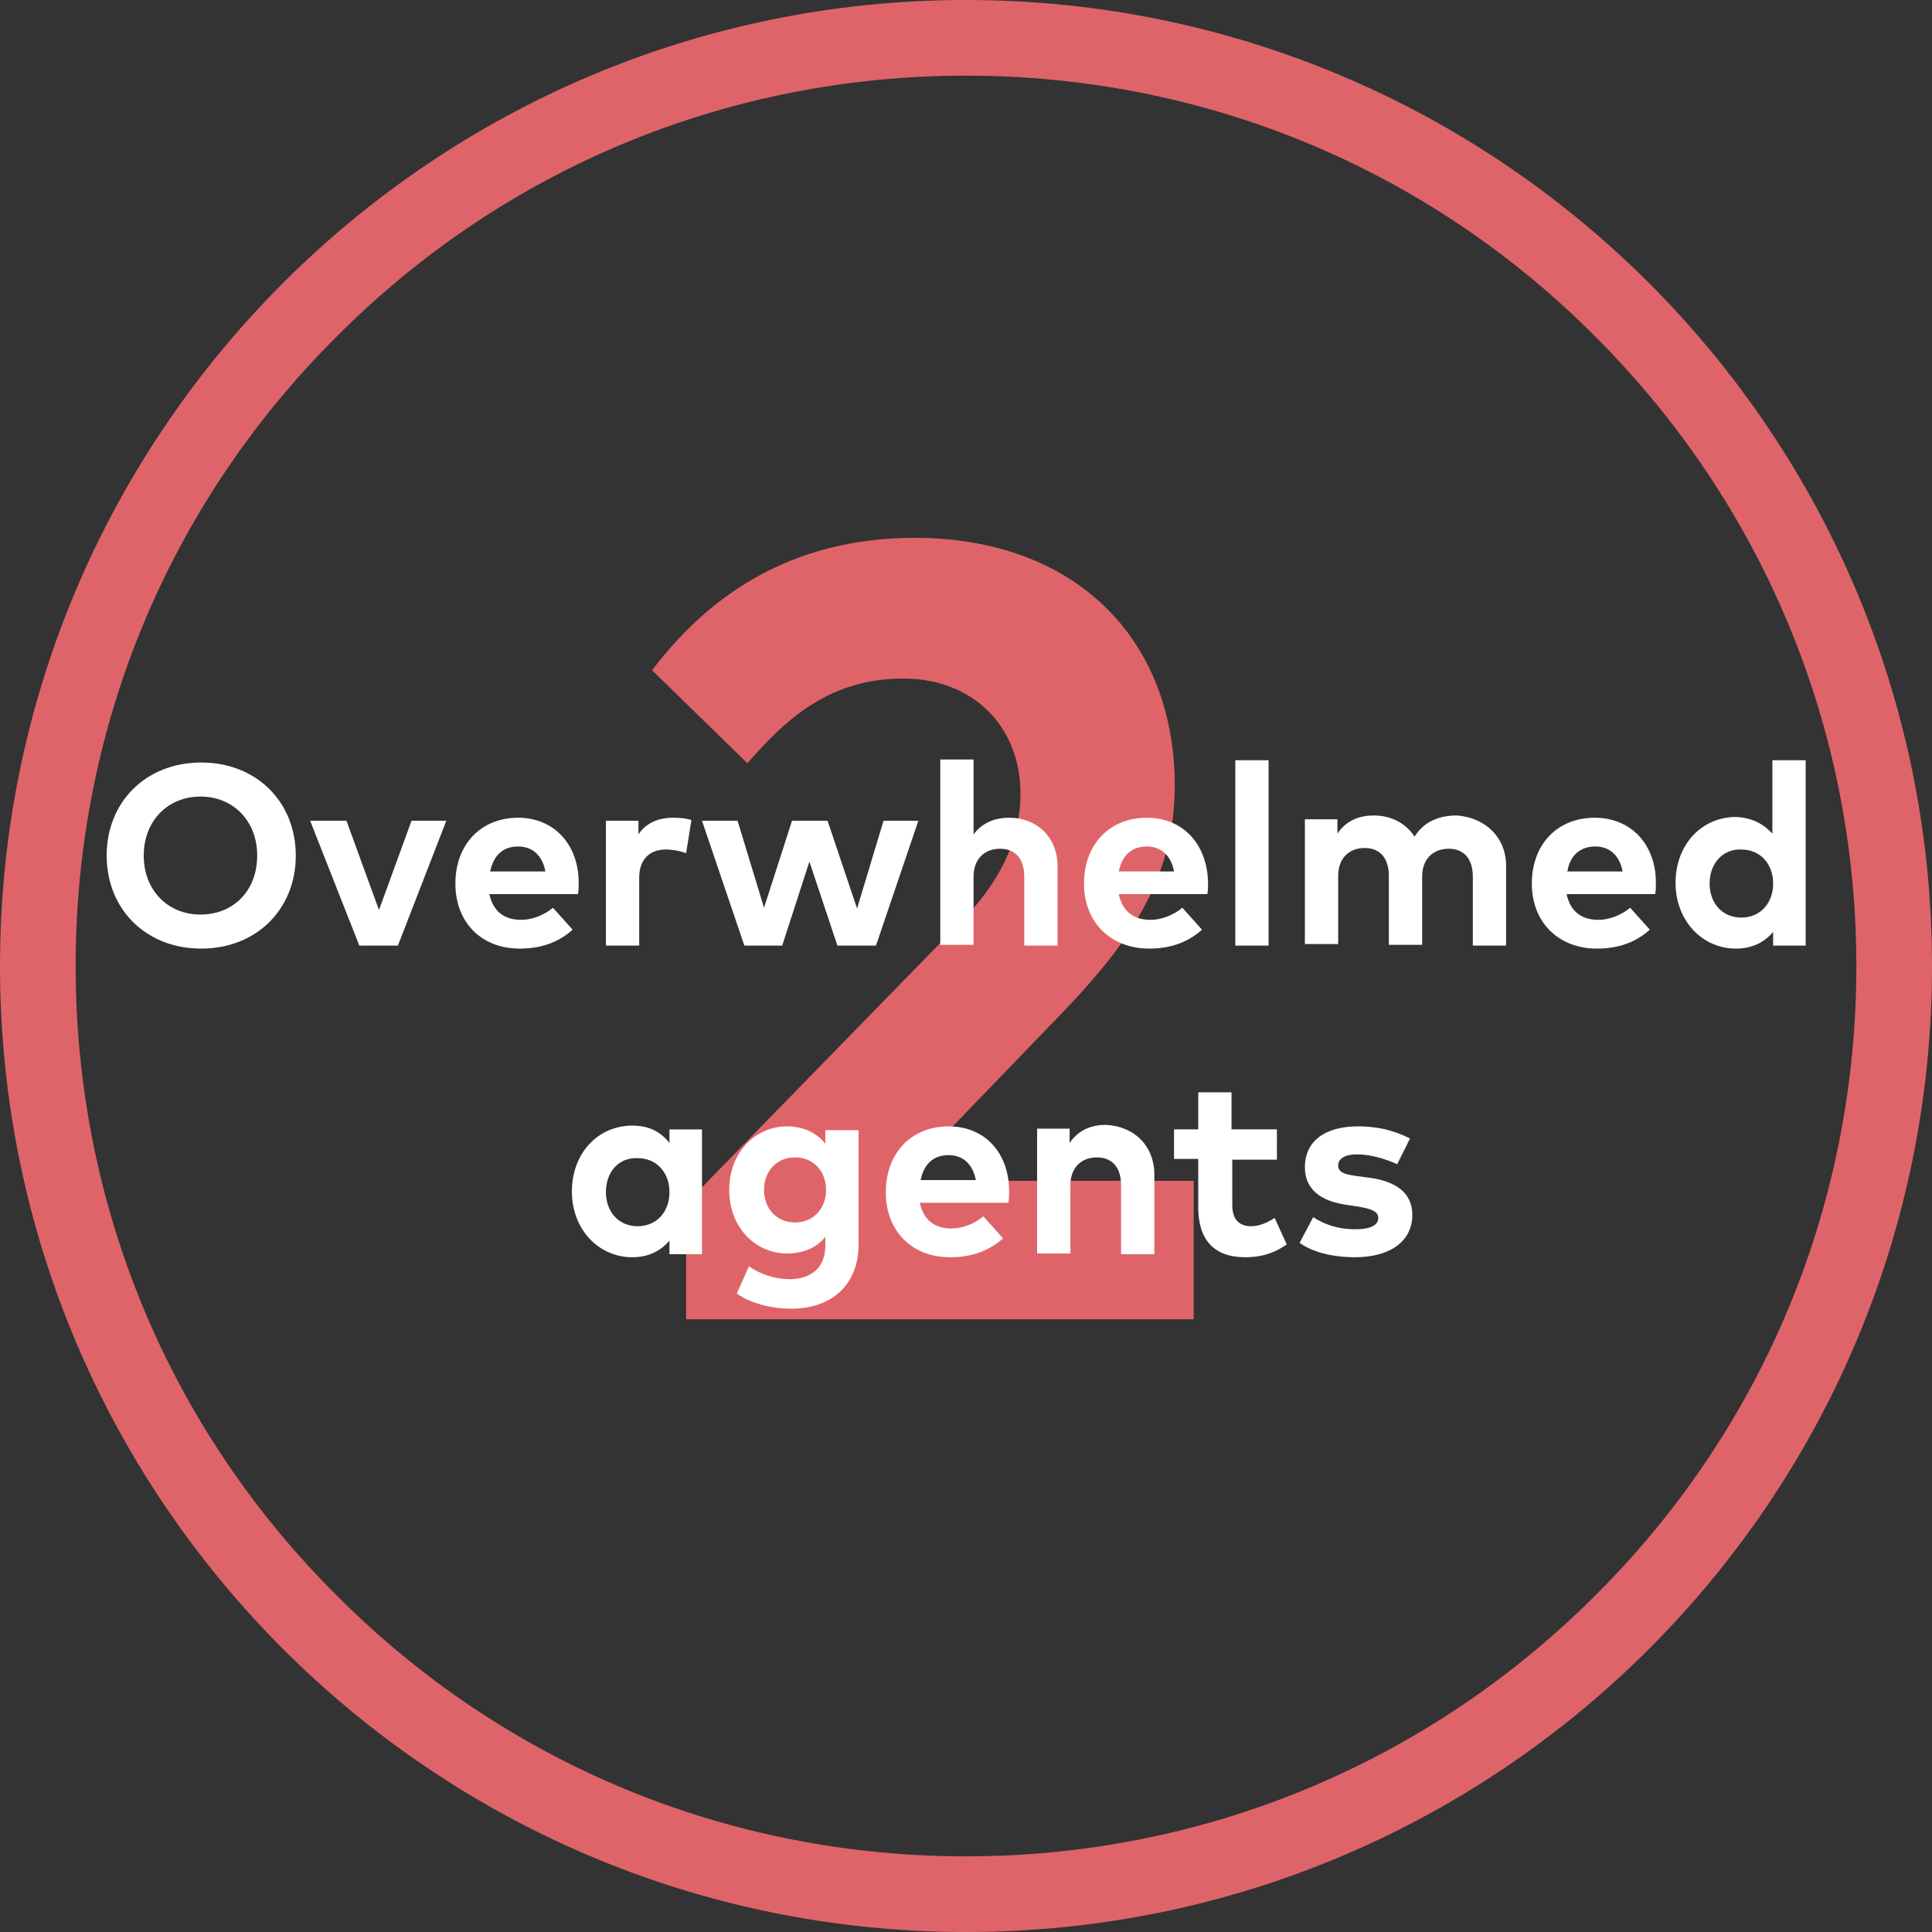 <?xml version="1.0" encoding="utf-8"?>
<!-- Generator: Adobe Illustrator 25.4.1, SVG Export Plug-In . SVG Version: 6.00 Build 0)  -->
<svg version="1.1" xmlns="http://www.w3.org/2000/svg" xmlns:xlink="http://www.w3.org/1999/xlink" x="0px" y="0px"
	 viewBox="0 0 255.4 255.4" style="enable-background:new 0 0 255.4 255.4;" xml:space="preserve">
<rect x="0" y="0" width="255.4" height="255.4" fill="#333333" stroke="none"/>
<g id="Layer_1">
	<g>
		<g>
			<path style="fill:#DF6469;" d="M127.7,10c31.4,0,61,12.2,83.2,34.5c22.2,22.2,34.5,51.8,34.5,83.2s-12.2,61-34.5,83.2
				c-22.2,22.2-51.8,34.5-83.2,34.5s-61-12.2-83.2-34.5C22.2,188.7,10,159.1,10,127.7s12.2-61,34.5-83.2C66.7,22.2,96.3,10,127.7,10
				 M127.7,0C57.2,0,0,57.2,0,127.7s57.2,127.7,127.7,127.7s127.7-57.2,127.7-127.7S198.2,0,127.7,0L127.7,0z"/>
		</g>
	</g>
	<g>
		<path style="fill:#DF6469;" d="M86.2,88.6c5.5-7.2,15.8-17.5,34.7-17.5c21.2,0,34.4,13.3,34.4,32.8c0,12.4-6.3,21-14.6,29.7
			L119,156.1h38.8v18.3H90.7v-15.3l35.9-36.8c5.4-5.4,8.3-11,8.3-17.4c0-8.8-6.2-15.2-15.5-15.2c-9.6,0-15.4,5.2-20.6,11.2
			L86.2,88.6z"/>
	</g>
</g>
<g id="Layer_2">
	<path style="fill:#FFFFFF;" d="M39.1,113.1c0,7.1-5.2,12.3-12.5,12.3s-12.5-5.2-12.5-12.3c0-7.1,5.2-12.3,12.5-12.3
		S39.1,106,39.1,113.1z M19,113.1c0,4.6,3.2,7.8,7.5,7.8c4.4,0,7.5-3.2,7.5-7.8s-3.2-7.8-7.5-7.8C22.2,105.3,19,108.5,19,113.1z
		 M52.6,125h-5.1L41,108.5h4.8l4.3,11.8l4.3-11.8H59L52.6,125z M76.5,116.7c0,0.5,0,1.1-0.1,1.5H64.7c0.5,2.4,2.1,3.4,4.2,3.4
		c1.4,0,3-0.6,4.2-1.6l2.6,2.9c-1.9,1.7-4.2,2.5-7,2.5c-5,0-8.5-3.4-8.5-8.6c0-5.2,3.4-8.7,8.3-8.7
		C73.2,108.1,76.5,111.6,76.5,116.7z M64.8,115.2h7.3c-0.4-2.1-1.7-3.3-3.6-3.3C66.4,111.9,65.2,113.2,64.8,115.2z M91.4,108.4
		l-0.7,4.4c-0.7-0.3-1.8-0.5-2.7-0.5c-2.1,0-3.5,1.3-3.5,3.7v9h-4.4v-16.5h4.3v1.8c1-1.5,2.6-2.2,4.6-2.2
		C90,108.1,90.8,108.2,91.4,108.4z M113.3,120.1l3.5-11.6h4.6l-5.6,16.5h-5.1l-3.7-11.1l-3.6,11.1h-5l-5.6-16.5h4.7l3.5,11.5
		l3.7-11.5h4.7L113.3,120.1z M128.7,110.3c1.2-1.6,2.9-2.2,4.7-2.2c3.7,0,6.4,2.6,6.4,6.4V125h-4.4v-9.1c0-2.4-1.2-3.7-3.2-3.7
		c-1.9,0-3.5,1.2-3.5,3.7v9h-4.4v-24.5h4.4V110.3z M159.7,116.7c0,0.5,0,1.1-0.1,1.5h-11.7c0.5,2.4,2.1,3.4,4.2,3.4
		c1.4,0,3-0.6,4.2-1.6l2.6,2.9c-1.9,1.7-4.2,2.5-7,2.5c-5,0-8.6-3.4-8.6-8.6c0-5.2,3.4-8.7,8.3-8.7
		C156.4,108.1,159.6,111.6,159.7,116.7z M147.9,115.2h7.3c-0.4-2.1-1.7-3.3-3.6-3.3C149.5,111.9,148.3,113.2,147.9,115.2z
		 M167.7,125h-4.4v-24.5h4.4V125z M199.1,114.5V125h-4.4v-9.1c0-2.4-1.2-3.7-3.2-3.7c-1.9,0-3.5,1.2-3.5,3.7v9h-4.4v-9.1
		c0-2.4-1.2-3.7-3.2-3.7c-1.9,0-3.5,1.2-3.5,3.7v9h-4.4v-16.5h4.3v1.9c1.2-1.8,3-2.4,4.8-2.4c2.4,0,4.3,1.1,5.4,2.8
		c1.3-2.1,3.4-2.8,5.6-2.8C196.4,108.1,199.1,110.7,199.1,114.5z M218.9,116.7c0,0.5,0,1.1-0.1,1.5h-11.7c0.5,2.4,2.1,3.4,4.2,3.4
		c1.4,0,3-0.6,4.2-1.6l2.6,2.9c-1.9,1.7-4.2,2.5-7,2.5c-5,0-8.6-3.4-8.6-8.6c0-5.2,3.4-8.7,8.3-8.7
		C215.6,108.1,218.9,111.6,218.9,116.7z M207.2,115.2h7.3c-0.4-2.1-1.7-3.3-3.6-3.3C208.8,111.9,207.5,113.2,207.2,115.2z
		 M234.3,110.2v-9.7h4.4V125h-4.3v-1.8c-1.1,1.3-2.7,2.2-4.9,2.2c-4.5,0-8-3.7-8-8.7s3.4-8.7,8-8.7
		C231.7,108.1,233.2,109,234.3,110.2z M226,116.8c0,2.5,1.6,4.5,4.2,4.5c2.5,0,4.2-1.9,4.2-4.5s-1.7-4.5-4.2-4.5
		C227.7,112.2,226,114.2,226,116.8z M92.8,165.8h-4.3V164c-1.1,1.3-2.7,2.2-4.9,2.2c-4.5,0-8-3.7-8-8.7s3.4-8.7,8-8.7
		c2.3,0,3.8,0.9,4.9,2.3v-1.8h4.3V165.8z M80.1,157.6c0,2.5,1.6,4.5,4.2,4.5c2.5,0,4.2-1.9,4.2-4.5s-1.7-4.5-4.2-4.5
		C81.7,153,80.1,155,80.1,157.6z M109.1,151.2v-1.8h4.4v15.1c0,5.3-3.5,8.5-8.9,8.5c-2.6,0-5.4-0.7-7.2-2l1.6-3.6
		c1.6,1.1,3.5,1.7,5.4,1.7c2.8,0,4.7-1.5,4.7-4.4v-1.2c-1.1,1.4-2.8,2.2-5.1,2.2c-4,0-7.6-3.3-7.6-8.4c0-5.1,3.6-8.4,7.6-8.4
		C106.3,148.9,108,149.8,109.1,151.2z M101,157.3c0,2.4,1.6,4.3,4.1,4.3c2.5,0,4.1-1.9,4.1-4.3c0-2.5-1.7-4.3-4.1-4.3
		C102.6,153,101,154.9,101,157.3z M133.4,157.5c0,0.5,0,1.1-0.1,1.5h-11.7c0.5,2.4,2.1,3.4,4.2,3.4c1.4,0,3-0.6,4.2-1.6l2.6,2.9
		c-1.9,1.7-4.2,2.5-7,2.5c-5,0-8.5-3.4-8.5-8.6s3.4-8.7,8.3-8.7C130.2,148.9,133.4,152.4,133.4,157.5z M121.7,156h7.3
		c-0.4-2.1-1.7-3.3-3.6-3.3C123.3,152.7,122.1,154,121.7,156z M152.6,155.3v10.5h-4.4v-9.1c0-2.4-1.2-3.7-3.2-3.7
		c-1.9,0-3.5,1.2-3.5,3.7v9h-4.4v-16.5h4.3v1.9c1.2-1.8,3-2.4,4.8-2.4C150,148.9,152.6,151.5,152.6,155.3z M168.9,153.3h-6v6
		c0,2.1,1.1,2.8,2.5,2.8c1.1,0,2.2-0.5,3.1-1.1l1.6,3.5c-1.4,1-3.1,1.7-5.5,1.7c-4.1,0-6.2-2.3-6.2-6.6v-6.4h-3.2v-3.9h3.2v-4.9h4.4
		v4.9h6V153.3z M184.7,153.9c-1.3-0.6-3.4-1.3-5.3-1.3c-1.7,0-2.5,0.6-2.5,1.5c0,1,1.2,1.2,2.7,1.4l1.5,0.2c3.6,0.5,5.6,2.1,5.6,4.9
		c0,3.4-2.8,5.6-7.6,5.6c-2.2,0-5.2-0.4-7.3-1.9l1.8-3.4c1.4,0.9,3.1,1.6,5.6,1.6c2.1,0,3-0.6,3-1.5c0-0.8-0.8-1.2-2.7-1.5l-1.3-0.2
		c-3.8-0.5-5.7-2.2-5.7-5c0-3.4,2.6-5.4,7-5.4c2.6,0,4.7,0.5,6.9,1.6L184.7,153.9z"/>
</g>
</svg>
